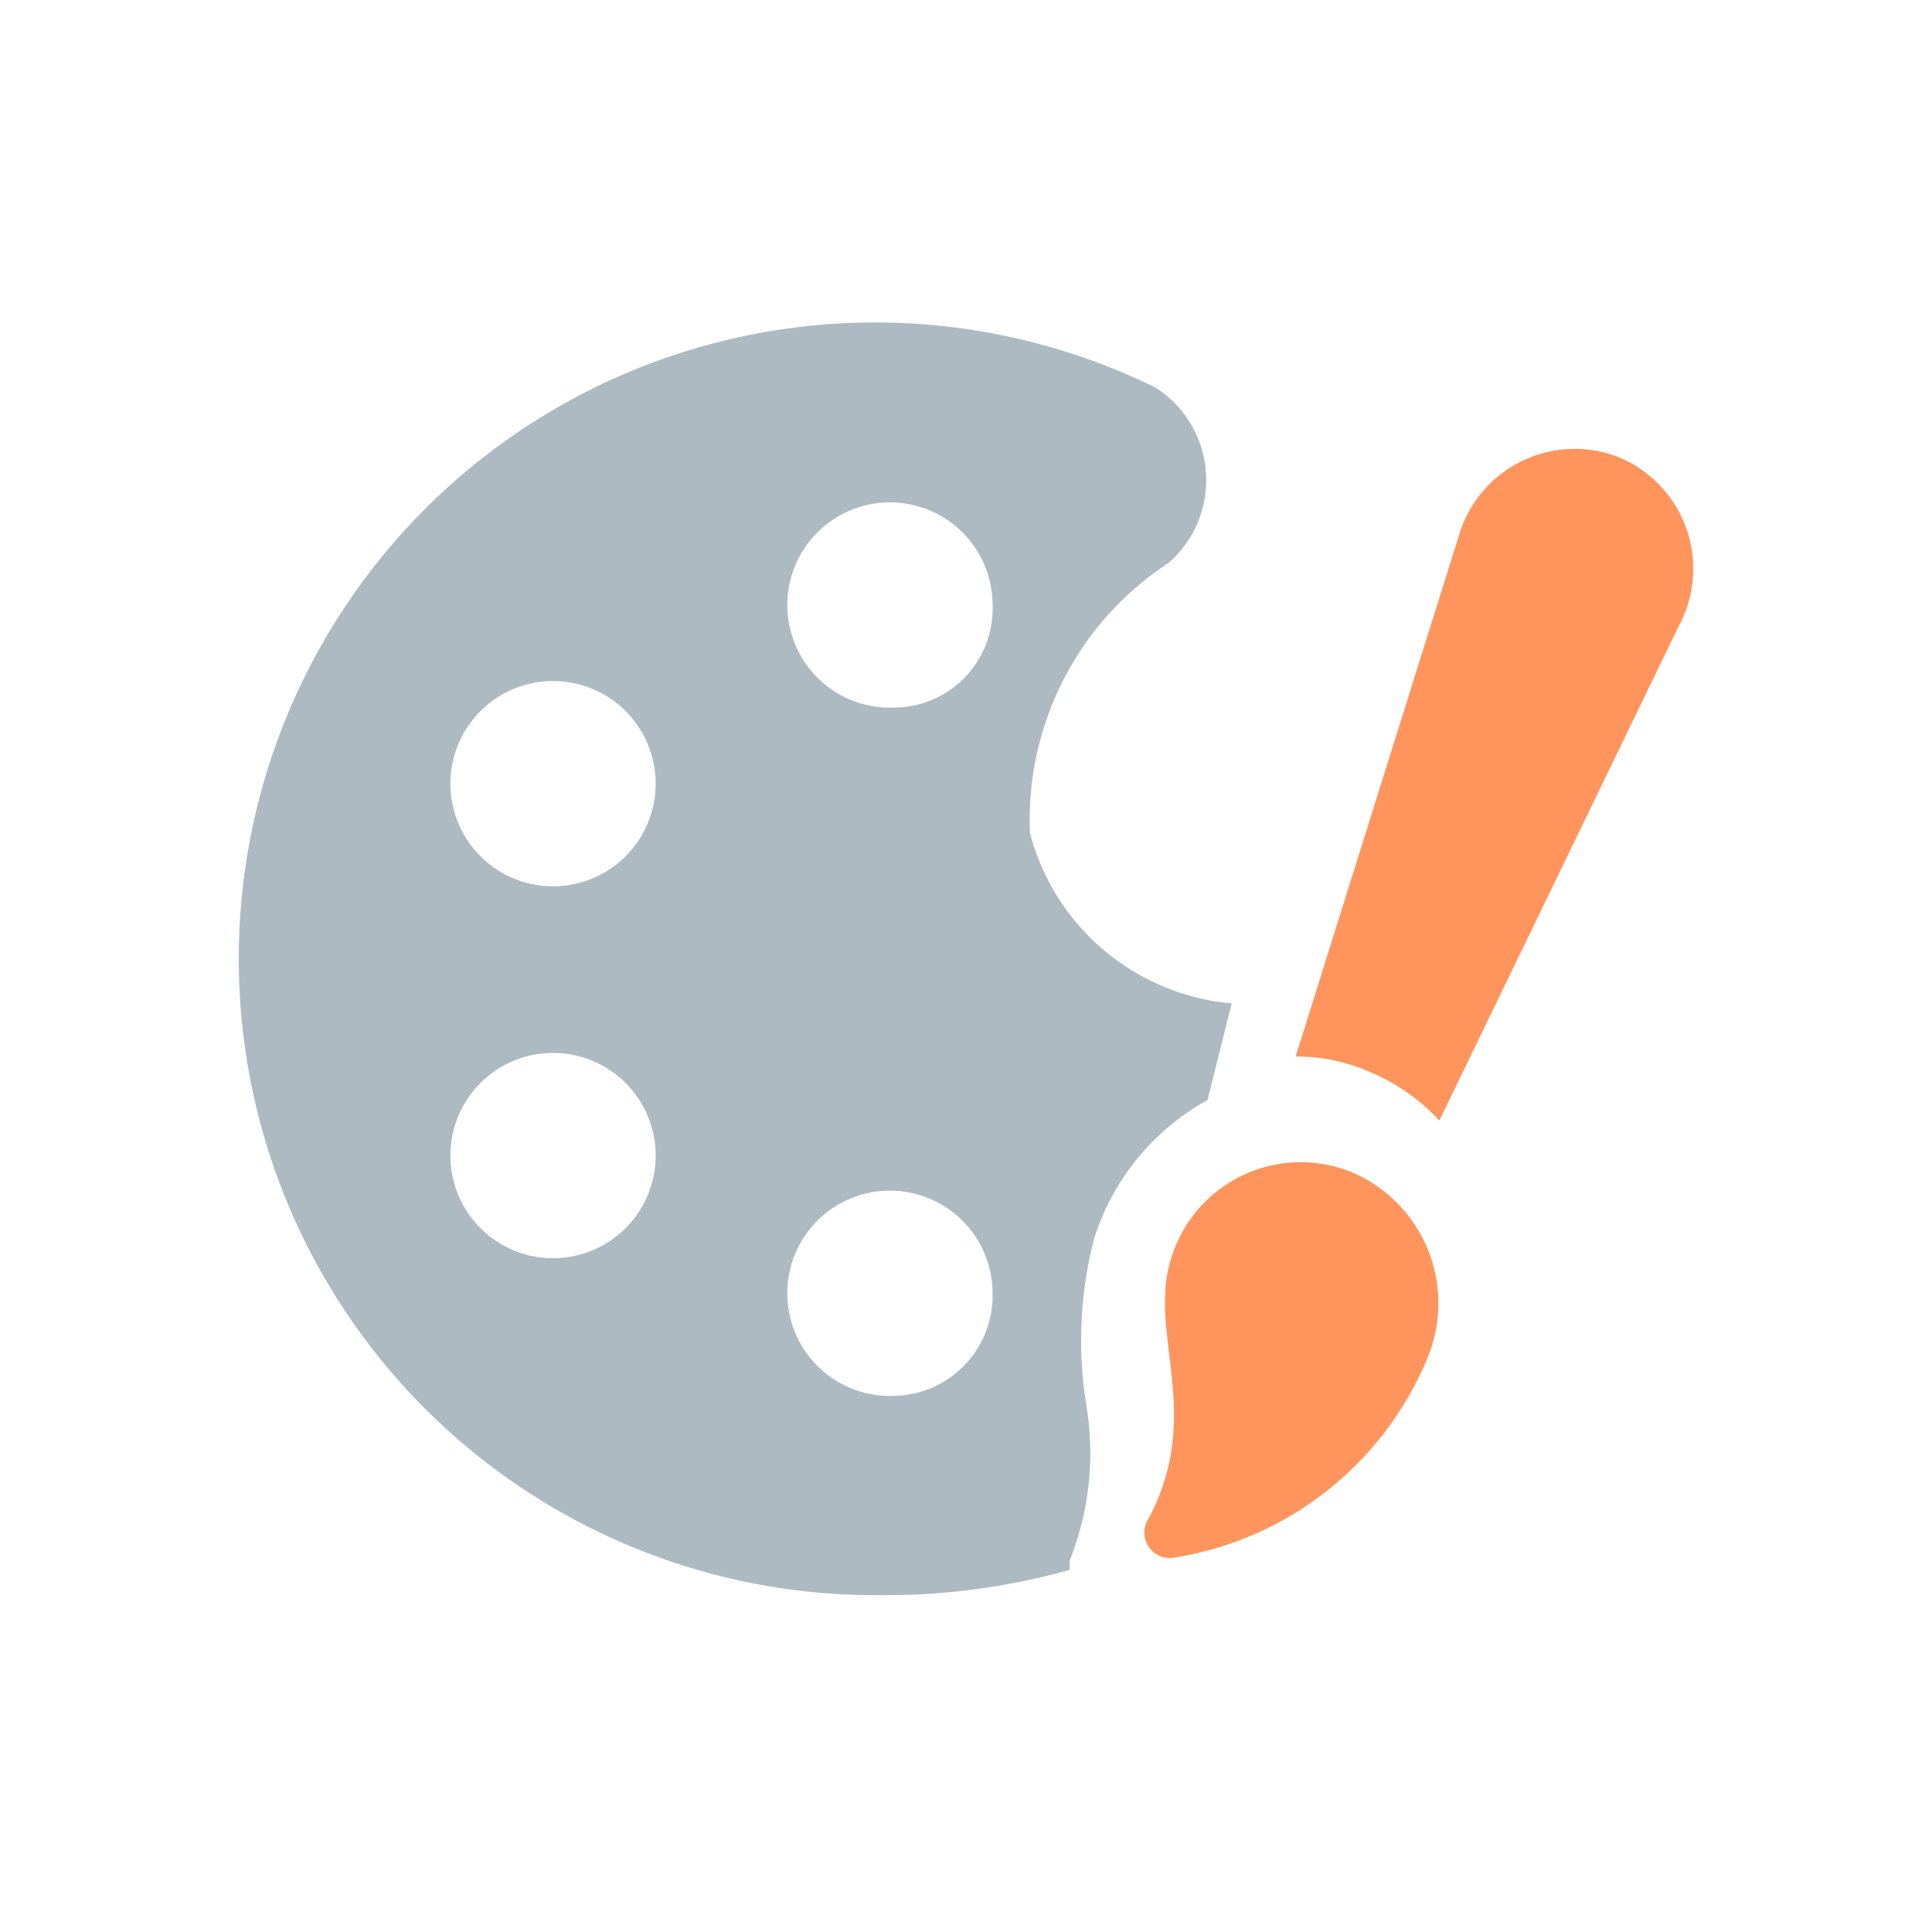 <svg id="Слой_1" data-name="Слой 1" xmlns="http://www.w3.org/2000/svg" viewBox="0 0 16 16"><defs><style>.cls-1{fill:#adbac1;}.cls-2{fill:#ff955d;}</style></defs><title>Themes 2 16x16</title><path class="cls-1" d="M10,9.11l.2-.8A1.9,1.9,0,0,1,8.53,6.9,2.54,2.54,0,0,1,9.68,4.66a.91.91,0,0,0-.11-1.45,5.27,5.27,0,1,0-2.25,10A5.56,5.56,0,0,0,8.86,13a.26.26,0,0,1,0-.08A2.4,2.4,0,0,0,9,11.66a3.37,3.37,0,0,1,.06-1.4A2,2,0,0,1,10,9.11ZM4.58,7.34a.85.85,0,0,1,0-1.7.85.85,0,0,1,0,1.7Zm0,3.08a.85.85,0,0,1,0-1.7.85.85,0,0,1,0,1.7ZM7.4,11.56a.85.85,0,1,1,.82-.85A.83.83,0,0,1,7.4,11.56Zm0-5.7A.85.85,0,1,1,8.22,5,.82.82,0,0,1,7.4,5.86Z"/><path class="cls-2" d="M13.39,3.78a1,1,0,0,0-1.3.63L10.73,8.75h0a1.5,1.5,0,0,1,.62.13,1.64,1.64,0,0,1,.57.4L13.9,5.19A1,1,0,0,0,13.39,3.78Z"/><path class="cls-2" d="M11.2,9.71a1.12,1.12,0,0,0-1.48.65c-.25.65.27,1.32-.21,2.22a.21.21,0,0,0,.21.32,2.73,2.73,0,0,0,2.1-1.65A1.18,1.18,0,0,0,11.2,9.71Z"/></svg>